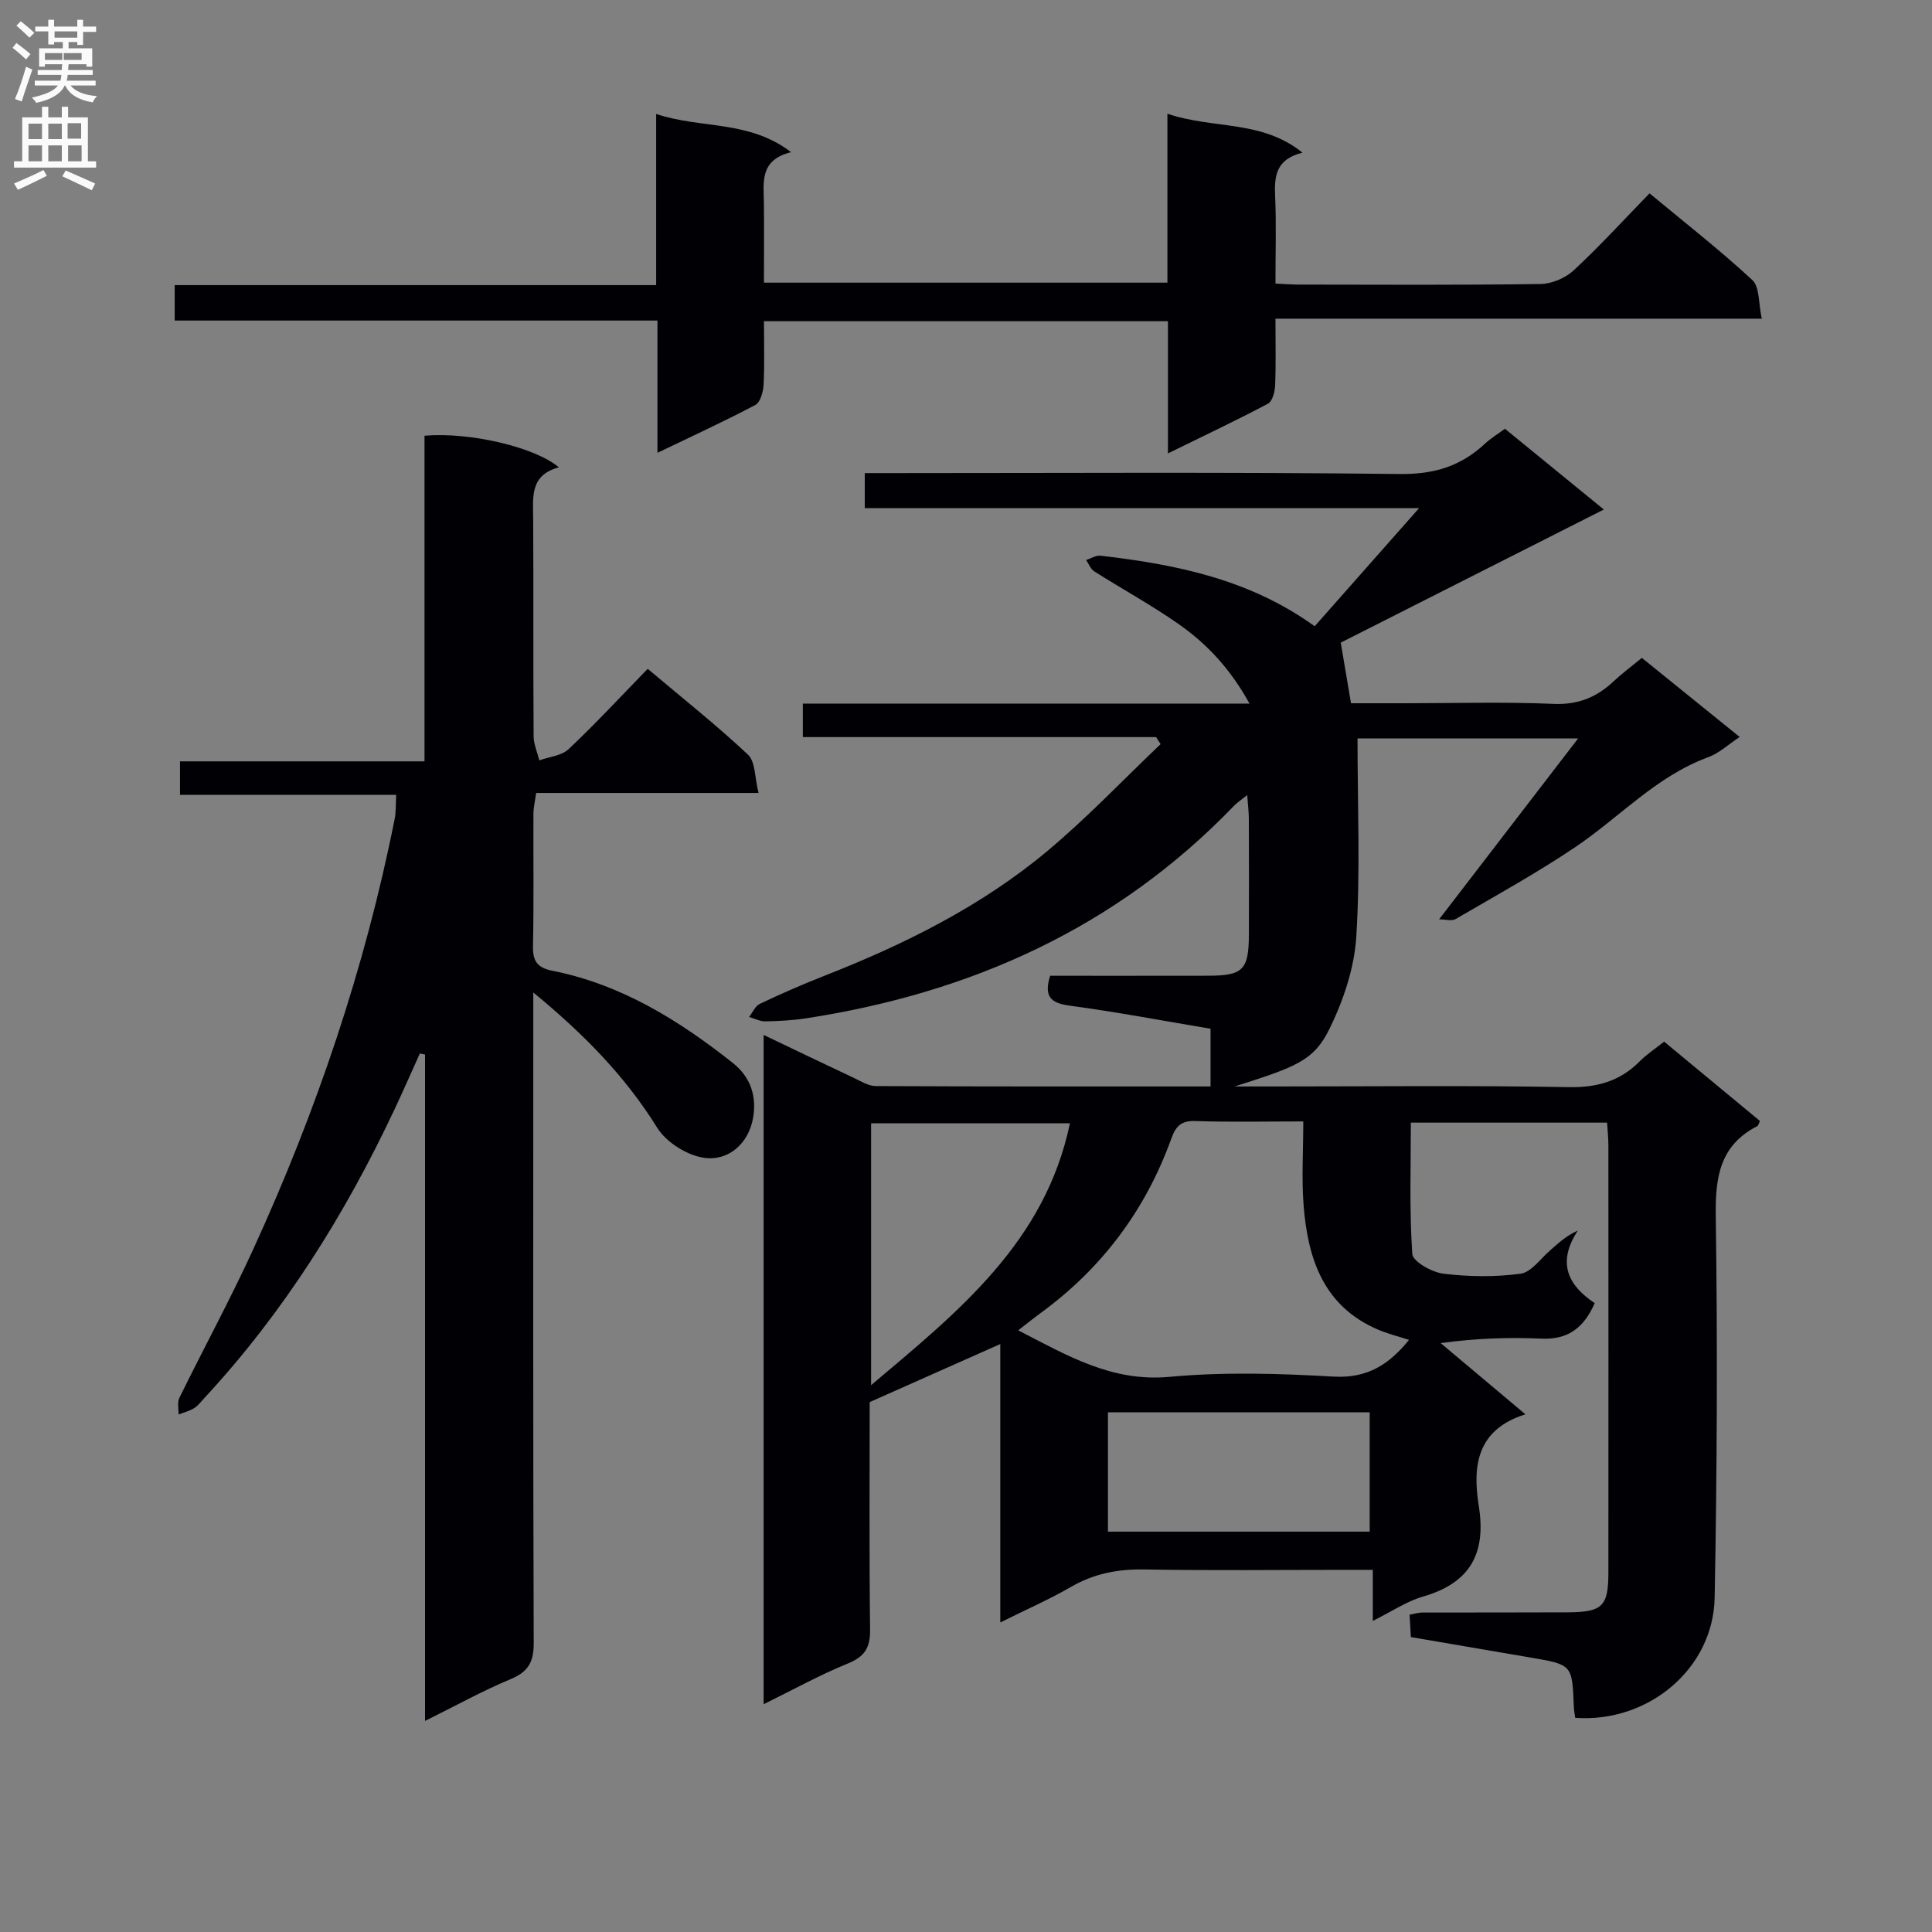 <svg enable-background="new 0 0 400 400" viewBox="0 0 400 400" xmlns="http://www.w3.org/2000/svg"><rect x="0" y="0" width="400" height="400" fill="#808080" stroke="none"/><g fill="#010105"><path d="m332.73 232.43c-13.41 0-26.52 0-40.63 0 0 9.06-.32 18.16.3 27.19.11 1.57 4.07 3.8 6.46 4.09 5.26.63 10.71.71 15.94 0 2.22-.3 4.14-3.1 6.13-4.83 1.66-1.44 3.23-2.97 5.75-4.11-4.42 6.69-2 11.38 3.49 15.03-2.31 5.25-5.64 7.59-11.05 7.35-6.77-.3-13.57-.07-20.85.92 5.6 4.71 11.2 9.41 17.55 14.75-10.25 3.21-10.93 10.94-9.65 18.99 1.57 9.86-1.82 15.93-11.54 18.74-3.42.99-6.51 3.11-10.41 5.04 0-3.68 0-6.73 0-10.57-2.24 0-3.99 0-5.74 0-13.83 0-27.67.17-41.49-.08-5.5-.1-10.44.83-15.23 3.6-4.55 2.63-9.4 4.75-14.66 7.37 0-19.59 0-38.38 0-57.64-9.03 4.01-17.66 7.85-27.04 12.02 0 14.81-.11 30.95.08 47.09.05 3.71-1.07 5.59-4.58 7.02-5.8 2.36-11.31 5.42-17.46 8.44 0-46.48 0-92.2 0-138.57 6.46 3.08 12.54 6.02 18.66 8.89 1.48.7 3.05 1.7 4.58 1.7 22.97.11 45.95.08 69.29.08 0-4.02 0-7.75 0-11.95-9.66-1.62-19.4-3.47-29.21-4.79-3.98-.53-5.31-1.96-4-6.18 10.87 0 21.83.01 32.8-.01 7.12-.01 8.32-1.23 8.35-8.49.03-8 .02-16-.01-24-.01-1.44-.19-2.87-.34-4.91-1.3 1.05-2.12 1.58-2.77 2.26-24.27 25.21-54.37 38.7-88.54 43.96-2.79.43-5.64.58-8.46.63-1.11.02-2.23-.59-3.35-.91.72-.92 1.25-2.25 2.19-2.7 4.35-2.07 8.77-4.01 13.26-5.77 16.65-6.53 32.6-14.42 46.37-25.95 8.2-6.87 15.61-14.68 23.37-22.07-.31-.48-.62-.97-.93-1.45-24.25 0-48.5 0-73.14 0 0-2.37 0-4.26 0-6.94h92.48c-4.08-7.39-8.97-12.48-14.8-16.55-5.58-3.89-11.58-7.17-17.34-10.82-.76-.48-1.14-1.55-1.69-2.35 1-.32 2.04-1.01 2.99-.9 15.61 1.81 30.84 4.87 44.33 14.61 7.02-7.94 13.9-15.73 21.62-24.46-38.92 0-76.74 0-114.77 0 0-2.63 0-4.58 0-7.25h5.82c34.99 0 69.99-.23 104.98.19 7.08.08 12.63-1.63 17.62-6.29 1.2-1.12 2.63-1.98 4.12-3.08 6.66 5.44 13.2 10.78 20.48 16.72-18.63 9.43-36.5 18.46-54.47 27.56.69 4.09 1.34 7.95 2.12 12.55h10.94c10.33 0 20.68-.31 30.99.13 5.08.22 8.92-1.36 12.44-4.67 1.69-1.59 3.57-2.98 5.85-4.85 6.68 5.4 13.35 10.79 20.25 16.37-2.34 1.54-4.24 3.36-6.51 4.19-10.76 3.94-18.35 12.44-27.53 18.62-7.98 5.37-16.44 10.04-24.77 14.89-.81.47-2.13.06-3.42.06 9.58-12.46 18.74-24.39 28.78-37.45-16.22 0-30.7 0-45.67 0 0 13.78.59 27.44-.25 41.02-.41 6.53-2.69 13.31-5.62 19.23-3.21 6.48-6.87 7.76-19.57 11.8h8.12c20.33 0 40.66-.23 60.99.14 5.92.11 10.66-1.21 14.76-5.35 1.39-1.41 3.09-2.51 5.05-4.07 6.65 5.51 13.26 10.98 19.84 16.43-.26.53-.33.94-.55 1.06-7.77 3.99-8.72 10.58-8.6 18.66.38 26.32.27 52.65-.23 78.97-.28 14.73-13.76 25.97-28.87 24.88-.1-.75-.26-1.54-.29-2.34-.33-8.68-.33-8.67-8.95-10.14-8.17-1.39-16.34-2.79-24.78-4.24-.09-1.59-.18-3.02-.27-4.63 1.04-.19 1.83-.45 2.62-.45 10-.03 20 .01 30-.04 7.34-.04 8.54-1.22 8.54-8.32.02-29.5.01-58.99 0-88.49-.01-1.46-.17-2.91-.27-4.58zm-62.9-.25c-7.85 0-15.13.16-22.4-.08-2.95-.1-4.03 1.15-4.93 3.66-5.34 14.79-14.37 26.84-27.09 36.12-1.45 1.06-2.84 2.19-4.6 3.55 10.22 5.26 19.43 10.74 31.33 9.63 11.23-1.04 22.65-.7 33.94-.05 7.06.41 11.56-2.56 15.64-7.6-2.21-.72-4.31-1.25-6.28-2.07-11.39-4.8-14.66-14.66-15.54-25.73-.44-5.6-.07-11.24-.07-17.43zm-89.48 54.6c18.27-15.38 36.03-29.67 41.17-54.22-14.12 0-27.62 0-41.17 0zm49.04 30.33h54.19c0-8.55 0-16.62 0-24.7-18.23 0-36.1 0-54.19 0z"/><path d="m110.41 205.48v7.22c0 42.49-.06 84.97.09 127.46.01 3.92-1.1 5.95-4.76 7.48-5.8 2.41-11.33 5.48-17.74 8.66 0-46.46 0-92.21 0-137.97-.36-.07-.72-.14-1.07-.22-1.75 3.86-3.44 7.74-5.25 11.58-10.26 21.8-22.92 42.02-39.36 59.75-.68.73-1.3 1.59-2.12 2.1-.98.6-2.14.89-3.23 1.32.03-1.15-.3-2.49.16-3.44 5.04-10.27 10.52-20.34 15.28-30.73 13.1-28.6 23.15-58.23 29.3-89.13.29-1.43.2-2.94.32-4.99-14.97 0-29.71 0-44.76 0 0-2.46 0-4.36 0-6.94h50.62c0-22.93 0-45.2 0-67.42 9.21-.8 22.81 2.3 27.81 6.55-6.04 1.6-5.34 6.21-5.31 10.7.08 14.99-.01 29.99.09 44.98.01 1.66.77 3.32 1.18 4.98 2.05-.74 4.61-.94 6.06-2.31 5.56-5.25 10.77-10.87 16.38-16.64 7.24 6.11 14.26 11.67 20.76 17.77 1.55 1.45 1.38 4.74 2.19 7.93-15.85 0-30.77 0-46.05 0-.24 1.76-.55 3.01-.56 4.27-.04 9.16.1 18.33-.09 27.49-.06 3.09.94 4.44 3.99 5.05 14.22 2.82 26.15 10.2 37.34 19.06 3.88 3.07 4.99 7.1 4.23 11.45-.9 5.12-4.94 8.93-10.08 8.23-3.54-.48-7.88-3.21-9.76-6.23-6.63-10.66-15.12-19.34-25.66-28.01z"/><path d="m158.17 66.5c0 4.6.14 8.9-.08 13.17-.08 1.45-.66 3.62-1.7 4.17-6.43 3.4-13.05 6.44-20.27 9.91 0-9.35 0-18.07 0-27.38-33.53 0-66.57 0-99.95 0 0-2.65 0-4.72 0-7.34h99.68c0-11.95 0-23.36 0-35.44 9.3 3.13 19.18 1.2 27.94 7.92-6.6 1.61-5.68 6.3-5.63 10.67.05 5.31.01 10.62.01 16.34h83.53c0-11.36 0-22.76 0-34.98 9.44 3.24 19.49 1.21 27.97 8.07-5.48 1.33-5.86 4.83-5.67 8.98.26 5.81.07 11.65.07 18.12 1.75.08 3.33.21 4.91.21 16.66.02 33.32.12 49.97-.12 2.33-.03 5.14-1.23 6.87-2.83 5.36-4.97 10.3-10.39 15.7-15.94 7.41 6.15 14.61 11.77 21.29 17.96 1.53 1.42 1.24 4.8 1.95 7.99-33.85 0-66.89 0-100.69 0 0 4.99.11 9.41-.07 13.83-.05 1.31-.56 3.28-1.48 3.77-6.57 3.48-13.3 6.65-20.71 10.29 0-9.57 0-18.32 0-27.37-27.92 0-55.34 0-83.64 0z"/></g><path d="m2.6 9.9.8-1c.9.7 1.9 1.4 2.9 2.3l-.9 1.1c-1.1-1-2-1.8-2.8-2.4zm.5 10.6c.9-2.1 1.6-4.3 2.3-6.7.4.2.8.4 1.3.6-.7 2.1-1.5 4.3-2.2 6.6zm.3-15.2.9-.9c1 .8 2 1.6 2.8 2.4l-1 1c-.9-.9-1.8-1.7-2.7-2.5zm12.6-1.2h1.2v1.4h2.7v1.1h-2.7v2.7h-1.2v-.6h-1.8v1.3h4.9v3.8h-1.2v-.5h-3.7c0 .4-.1.9-.1 1.2h5.1v1h-5.2c0 .5-.1.9-.2 1.2h6v1h-5.2c1.1 1.3 2.9 2 5.5 2.2-.4.4-.7.8-.9 1.3-2.9-.5-4.8-1.6-5.7-3.5h-.1c-.8 1.7-2.7 2.9-5.9 3.6-.2-.4-.6-.8-.9-1.1 2.8-.6 4.6-1.4 5.4-2.5h-4.8v-1h5.3c.1-.3.2-.7.2-1.2h-4.9v-1h5c0-.4 0-.8.1-1.2h-3.6v.5h-1.2v-3.8h4.9v-1.3h-1.8v.5h-1.2v-2.7h-2.7v-1h2.7v-1.4h1.2v1.4h4.8zm-6.7 8.3h3.6c0-.4 0-.9 0-1.4h-3.6zm1.9-4.6h4.8v-1.3h-4.7v1.3zm6.7 3.2h-4.7v1.4h3.7v-1.4z" fill="#fbfafa"/><path d="m8.7 22.1h1.3v2.2h2.8v-2.2h1.3v2.2h4.1v9.1h1.7v1.3h-17v-1.3h1.7v-9.1h4.1zm.3 13.1.7 1.2c-1.8.9-3.8 1.9-6 2.9-.2-.4-.5-.8-.8-1.3 2.3-1 4.4-1.9 6.1-2.8zm-3.1-6.4h2.8v-3.2h-2.8zm0 4.6h2.8v-3.3h-2.8zm4.1-4.6h2.8v-3.2h-2.8zm0 4.6h2.8v-3.3h-2.8zm3.6 1.9c2.1.9 4.1 1.8 6.1 2.7l-.7 1.4c-2.2-1.1-4.2-2-6.1-2.9zm3.2-9.8h-2.8v3.2h2.8v-3.1zm-2.7 7.9h2.8v-3.3h-2.8z" fill="#fbfafa"/></svg>
